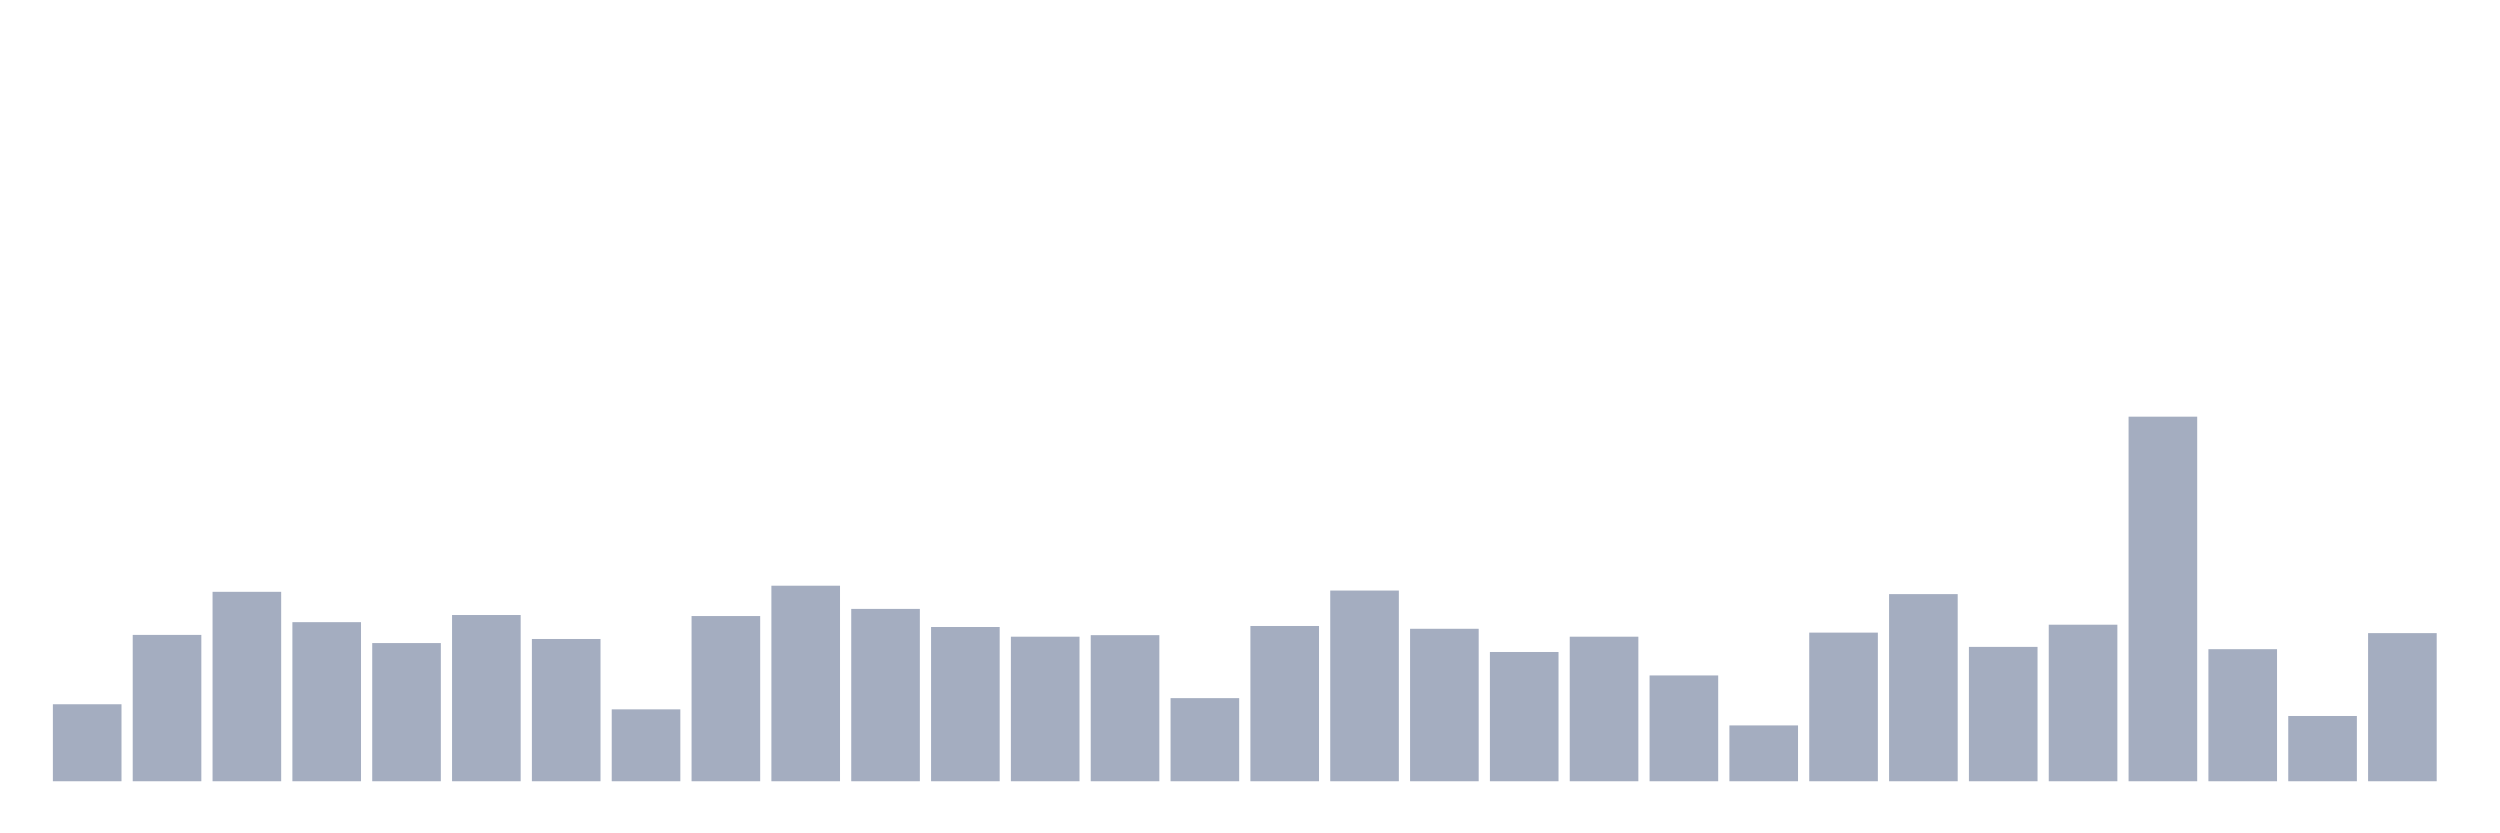 <svg xmlns="http://www.w3.org/2000/svg" viewBox="0 0 480 160"><g transform="translate(10,10)"><rect class="bar" x="0.153" width="13.175" y="125.217" height="14.783" fill="rgb(164,173,192)"></rect><rect class="bar" x="15.482" width="13.175" y="111.902" height="28.098" fill="rgb(164,173,192)"></rect><rect class="bar" x="30.81" width="13.175" y="103.629" height="36.371" fill="rgb(164,173,192)"></rect><rect class="bar" x="46.138" width="13.175" y="109.455" height="30.545" fill="rgb(164,173,192)"></rect><rect class="bar" x="61.466" width="13.175" y="113.469" height="26.531" fill="rgb(164,173,192)"></rect><rect class="bar" x="76.794" width="13.175" y="108.084" height="31.916" fill="rgb(164,173,192)"></rect><rect class="bar" x="92.123" width="13.175" y="112.685" height="27.315" fill="rgb(164,173,192)"></rect><rect class="bar" x="107.451" width="13.175" y="126.196" height="13.804" fill="rgb(164,173,192)"></rect><rect class="bar" x="122.779" width="13.175" y="108.28" height="31.72" fill="rgb(164,173,192)"></rect><rect class="bar" x="138.107" width="13.175" y="102.455" height="37.545" fill="rgb(164,173,192)"></rect><rect class="bar" x="153.436" width="13.175" y="106.909" height="33.091" fill="rgb(164,173,192)"></rect><rect class="bar" x="168.764" width="13.175" y="110.385" height="29.615" fill="rgb(164,173,192)"></rect><rect class="bar" x="184.092" width="13.175" y="112.245" height="27.755" fill="rgb(164,173,192)"></rect><rect class="bar" x="199.42" width="13.175" y="111.951" height="28.049" fill="rgb(164,173,192)"></rect><rect class="bar" x="214.748" width="13.175" y="124.042" height="15.958" fill="rgb(164,173,192)"></rect><rect class="bar" x="230.077" width="13.175" y="110.189" height="29.811" fill="rgb(164,173,192)"></rect><rect class="bar" x="245.405" width="13.175" y="103.385" height="36.615" fill="rgb(164,173,192)"></rect><rect class="bar" x="260.733" width="13.175" y="110.727" height="29.273" fill="rgb(164,173,192)"></rect><rect class="bar" x="276.061" width="13.175" y="115.182" height="24.818" fill="rgb(164,173,192)"></rect><rect class="bar" x="291.39" width="13.175" y="112.245" height="27.755" fill="rgb(164,173,192)"></rect><rect class="bar" x="306.718" width="13.175" y="119.685" height="20.315" fill="rgb(164,173,192)"></rect><rect class="bar" x="322.046" width="13.175" y="129.28" height="10.72" fill="rgb(164,173,192)"></rect><rect class="bar" x="337.374" width="13.175" y="111.462" height="28.538" fill="rgb(164,173,192)"></rect><rect class="bar" x="352.702" width="13.175" y="104.07" height="35.93" fill="rgb(164,173,192)"></rect><rect class="bar" x="368.031" width="13.175" y="114.203" height="25.797" fill="rgb(164,173,192)"></rect><rect class="bar" x="383.359" width="13.175" y="109.944" height="30.056" fill="rgb(164,173,192)"></rect><rect class="bar" x="398.687" width="13.175" y="70" height="70" fill="rgb(164,173,192)"></rect><rect class="bar" x="414.015" width="13.175" y="114.643" height="25.357" fill="rgb(164,173,192)"></rect><rect class="bar" x="429.344" width="13.175" y="127.469" height="12.531" fill="rgb(164,173,192)"></rect><rect class="bar" x="444.672" width="13.175" y="111.559" height="28.441" fill="rgb(164,173,192)"></rect></g></svg>